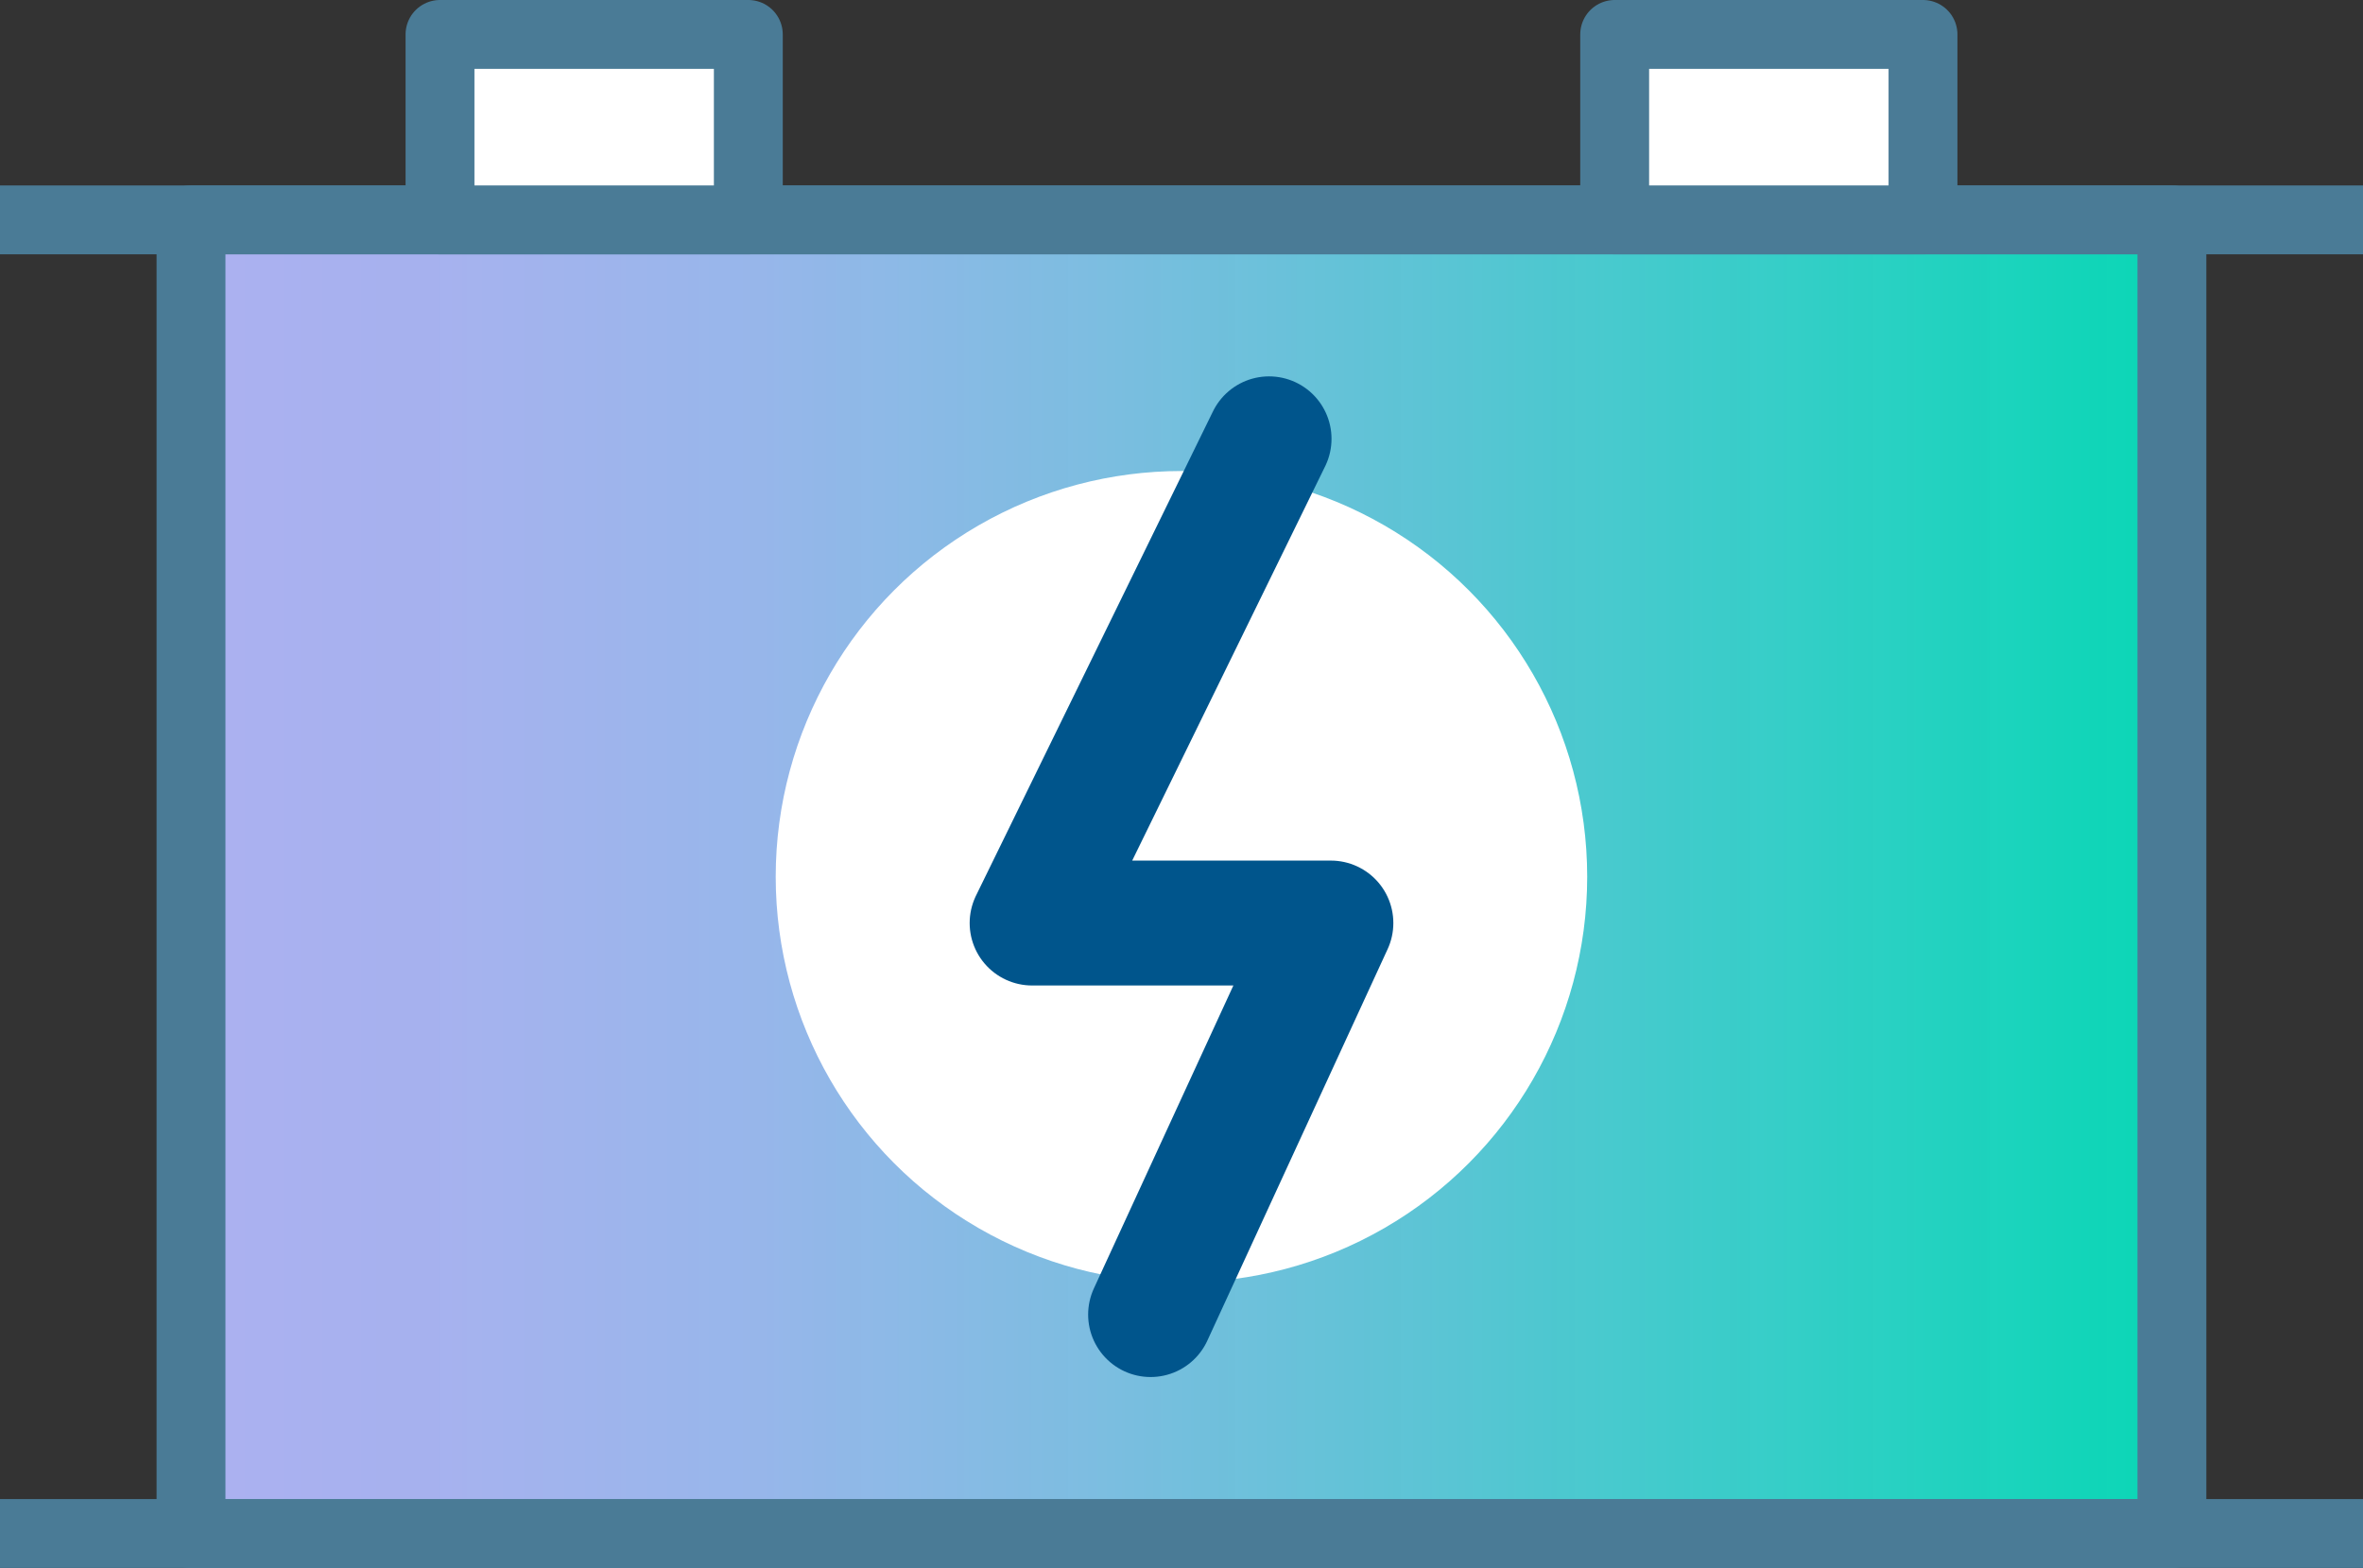 <?xml version="1.0" encoding="UTF-8"?>
<svg id="_圖層_2" data-name="圖層 2" xmlns="http://www.w3.org/2000/svg" xmlns:xlink="http://www.w3.org/1999/xlink" viewBox="0 0 264.87 175.77">
  <rect x="0" y="0" width="264.87" height="175.77" fill="#333333" stroke="none"/>
  <defs>
    <style>
      .cls-1, .cls-2 {
        fill: #fff;
      }

      .cls-3, .cls-2 {
        stroke: #4a7b96;
        stroke-width: 7.72px;
      }

      .cls-3, .cls-2, .cls-4 {
        stroke-linejoin: round;
      }

      .cls-3, .cls-4 {
        fill: none;
      }

      .cls-5 {
        fill: url(#_未命名漸層_97);
      }

      .cls-4 {
        stroke: #00558c;
        stroke-linecap: round;
        stroke-width: 14px;
      }
    </style>
    <linearGradient id="_未命名漸層_97" data-name="未命名漸層 97" x1="21" y1="98.25" x2="243.04" y2="98.25" gradientUnits="userSpaceOnUse">
      <stop offset="0" stop-color="#acb1f1"/>
      <stop offset=".13" stop-color="#a7b3f0" stop-opacity=".99"/>
      <stop offset=".29" stop-color="#99b9ee" stop-opacity=".98"/>
      <stop offset=".45" stop-color="#82c4ea" stop-opacity=".95"/>
      <stop offset=".62" stop-color="#61d2e5" stop-opacity=".91"/>
      <stop offset=".8" stop-color="#37e5de" stop-opacity=".87"/>
      <stop offset=".98" stop-color="#05fcd6" stop-opacity=".81"/>
      <stop offset="1" stop-color="#00ffd6" stop-opacity=".8"/>
    </linearGradient>
  </defs>
  <g id="object">
    <g>
      <rect class="cls-5" x="21" y="24.62" width="222.04" height="147.26"/>
      <rect class="cls-3" x="21.41" y="24.65" width="222.04" height="147.26"/>
      <line class="cls-2" y1="24.65" x2="264.87" y2="24.65"/>
      <line class="cls-2" y1="171.9" x2="264.87" y2="171.9"/>
      <g>
        <rect class="cls-2" x="49.32" y="3.86" width="34.56" height="20.79"/>
        <rect class="cls-2" x="180.99" y="3.86" width="34.56" height="20.79"/>
      </g>
      <circle class="cls-1" cx="132.43" cy="98.28" r="45.48"/>
      <polyline class="cls-4" points="142.25 49.19 115.69 103.47 149.18 103.47 128.97 147.36"/>
    </g>
  </g>
</svg>